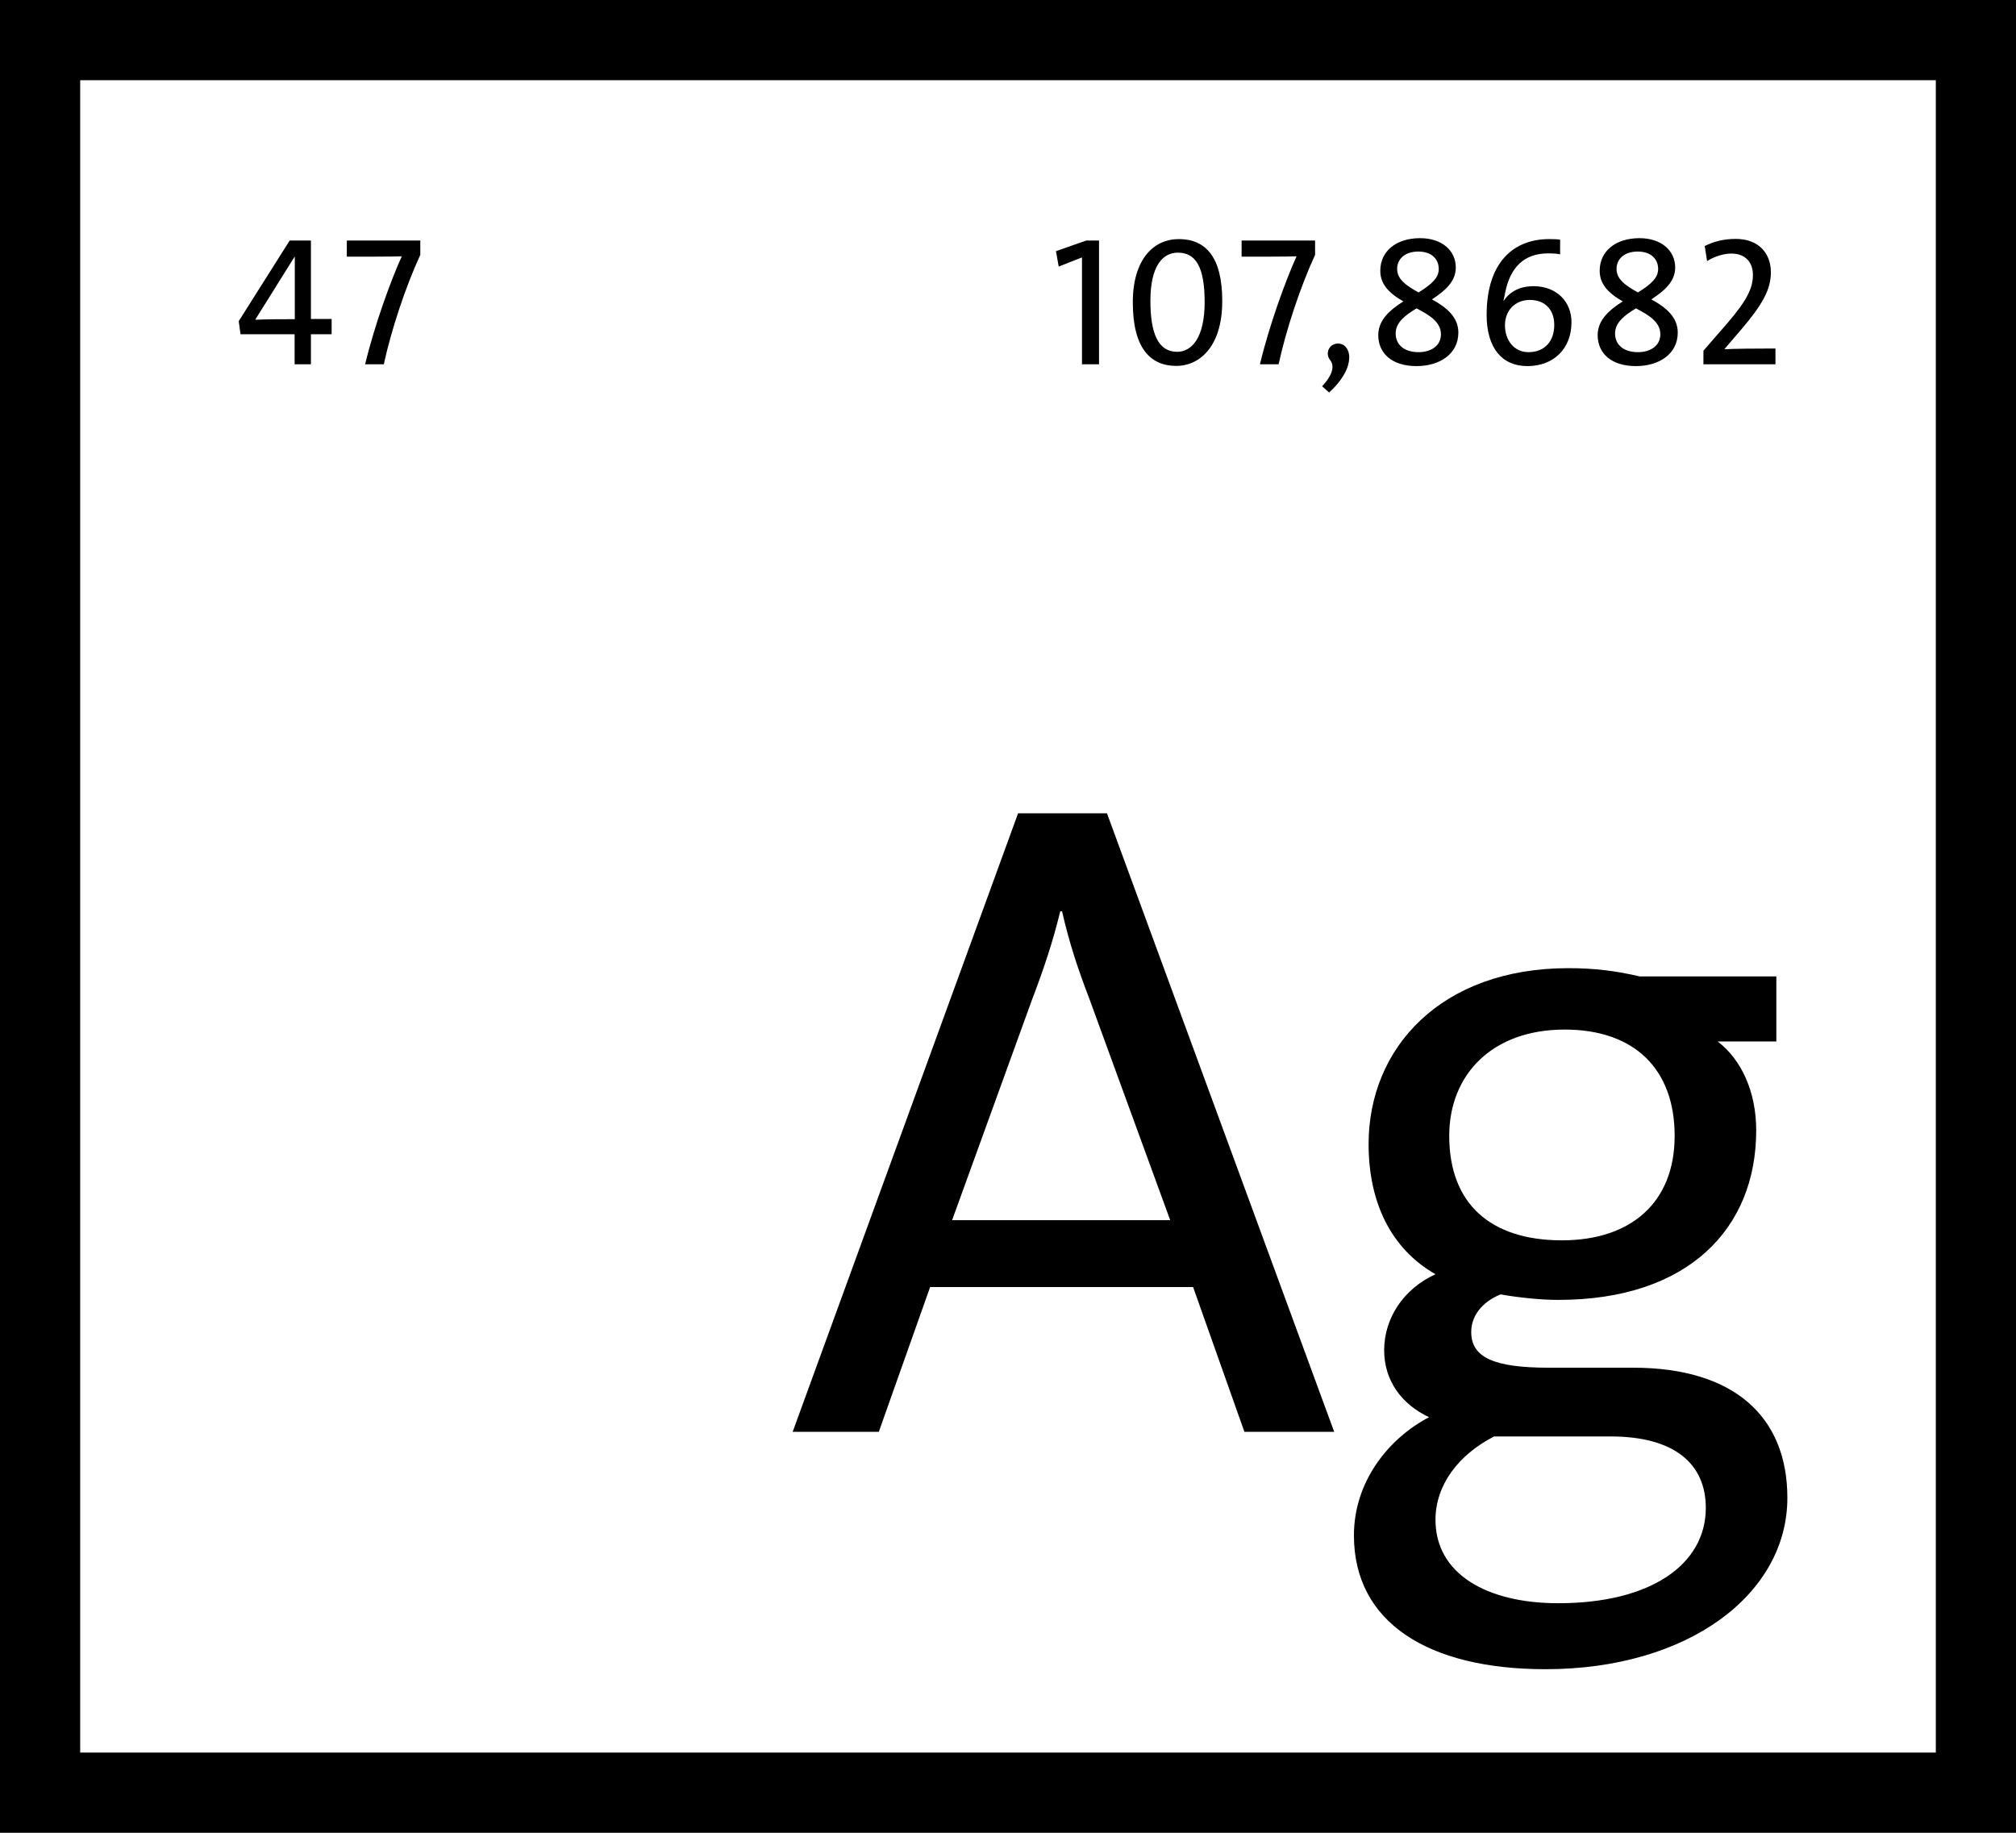 <?xml version="1.0" encoding="UTF-8" standalone="no"?>
<svg width="110px" height="100px" viewBox="0 0 110 100" version="1.1" xmlns="http://www.w3.org/2000/svg" xmlns:xlink="http://www.w3.org/1999/xlink" xmlns:sketch="http://www.bohemiancoding.com/sketch/ns">
    <!-- Generator: Sketch 3.4.2 (15855) - http://www.bohemiancoding.com/sketch -->
    <title>Untitled</title>
    <desc>Created with Sketch.</desc>
    <defs></defs>
    <g id="Page-1" stroke="none" stroke-width="1" fill="none" fill-rule="evenodd" sketch:type="MSPage">
        <g id="ag" sketch:type="MSLayerGroup" fill="#000000">
            <g id="Page-1" sketch:type="MSShapeGroup">
                <path d="M0,0 L0,100 L110,100 L110,0 L0,0 L0,0 L0,0 Z M105.625,95.625 L4.375,95.625 L4.375,4.375 L105.625,4.375 L105.625,95.625 L105.625,95.625 L105.625,95.625 Z M67.9,78.125 L65.1,70.225 L50.75,70.225 L47.95,78.125 L43.25,78.125 L55.55,44.376 L60.4,44.376 L72.799,78.125 L67.9,78.125 L67.9,78.125 L67.9,78.125 Z M59.45,54.525 C58.8,52.825 58.35,51.475 57.95,49.725 L57.85,49.725 C57.45,51.376 56.95,52.875 56.3,54.575 L51.95,66.575 L63.85,66.575 L59.45,54.525 L59.45,54.525 L59.45,54.525 Z M84.325,91.075 C77.925,91.075 73.875,88.525 73.875,83.775 C73.875,80.825 75.775,78.475 77.975,77.325 C76.475,76.625 75.525,75.325 75.525,73.675 C75.525,71.925 76.575,70.325 78.325,69.525 C75.875,68.125 74.675,65.575 74.675,62.425 C74.675,57.175 78.625,52.825 85.575,52.825 C87.025,52.825 88.175,52.975 89.475,53.276 L96.924,53.276 L96.924,56.825 L93.725,56.825 C95.025,57.825 95.825,59.575 95.825,61.675 C95.825,67.025 92.124,70.925 85.025,70.925 C83.975,70.925 82.725,70.775 81.875,70.625 C80.775,71.075 80.275,71.875 80.275,72.675 C80.275,74.075 81.525,74.625 84.525,74.625 L89.125,74.625 C94.525,74.625 97.525,77.225 97.525,81.725 C97.525,86.975 92.125,91.075 84.325,91.075 L84.325,91.075 L84.325,91.075 Z M87.875,78.375 L81.525,78.375 C79.575,79.375 78.325,81.025 78.325,82.925 C78.325,85.875 81.125,87.475 85.025,87.475 C90.125,87.475 93.075,85.325 93.075,82.275 C93.075,79.875 91.375,78.375 87.875,78.375 L87.875,78.375 L87.875,78.375 Z M85.375,56.175 C81.425,56.175 79.075,58.625 79.075,61.975 C79.075,65.675 81.325,67.675 85.225,67.675 C88.975,67.675 91.375,65.625 91.375,61.975 C91.375,58.325 89.175,56.175 85.375,56.175 L85.375,56.175 L85.375,56.175 Z M16.965,18.235 L16.965,19.875 L16.075,19.875 L16.075,18.235 L13.125,18.235 L13.025,17.525 L15.805,13.125 L16.965,13.125 L16.965,17.405 L18.095,17.405 L18.095,18.235 L16.965,18.235 L16.965,18.235 L16.965,18.235 Z M16.085,14.005 L16.075,14.005 L13.925,17.445 C14.515,17.415 15.705,17.415 16.085,17.415 L16.085,14.005 L16.085,14.005 L16.085,14.005 Z M20.943,19.875 L19.923,19.875 C20.433,17.745 21.333,15.275 21.923,13.985 C21.613,14.005 19.513,14.005 18.923,14.005 L18.923,13.125 L22.933,13.125 L22.933,13.905 C22.133,15.635 21.343,18.015 20.943,19.875 L20.943,19.875 L20.943,19.875 Z M59.037,19.875 L59.037,14.045 L57.767,14.545 L57.617,13.705 L59.267,13.125 L59.967,13.125 L59.967,19.875 L59.037,19.875 L59.037,19.875 L59.037,19.875 Z M64.19,19.965 C62.78,19.965 61.81,19.015 61.81,16.495 C61.81,14.155 62.94,13.045 64.32,13.045 C65.78,13.045 66.69,14.015 66.69,16.425 C66.69,18.985 65.39,19.965 64.19,19.965 L64.19,19.965 L64.19,19.965 Z M64.27,13.785 C63.43,13.785 62.77,14.525 62.77,16.415 C62.77,18.205 63.2,19.195 64.23,19.195 C65.04,19.195 65.73,18.405 65.73,16.485 C65.73,14.555 65.24,13.785 64.27,13.785 L64.27,13.785 L64.27,13.785 Z M69.766,19.875 L68.746,19.875 C69.256,17.745 70.156,15.275 70.746,13.985 C70.436,14.005 68.336,14.005 67.746,14.005 L67.746,13.125 L71.756,13.125 L71.756,13.905 C70.956,15.635 70.166,18.015 69.766,19.875 L69.766,19.875 L69.766,19.875 Z M72.14,21.075 C72.78,20.385 72.8,19.925 72.57,19.635 C72.29,19.285 72.52,18.745 73,18.745 C73.74,18.745 74.07,20.005 72.52,21.415 L72.14,21.075 L72.14,21.075 L72.14,21.075 Z M77.293,19.975 C75.933,19.975 75.203,19.265 75.203,18.285 C75.203,17.445 75.863,16.895 76.573,16.445 C75.763,15.985 75.313,15.485 75.313,14.775 C75.313,13.705 76.183,12.995 77.483,12.995 C78.693,12.995 79.433,13.685 79.433,14.595 C79.433,15.385 78.813,15.885 78.133,16.335 C78.963,16.785 79.573,17.325 79.573,18.145 C79.573,19.315 78.553,19.975 77.293,19.975 L77.293,19.975 L77.293,19.975 Z M77.293,16.825 C76.683,17.195 76.153,17.585 76.153,18.195 C76.153,18.815 76.623,19.215 77.403,19.215 C78.073,19.215 78.623,18.875 78.623,18.235 C78.623,17.565 77.983,17.185 77.293,16.825 L77.293,16.825 L77.293,16.825 Z M77.393,13.725 C76.673,13.725 76.233,14.115 76.233,14.675 C76.233,15.215 76.683,15.565 77.403,15.955 C78.173,15.475 78.503,15.135 78.503,14.675 C78.503,14.155 78.133,13.725 77.393,13.725 L77.393,13.725 L77.393,13.725 Z M83.336,19.975 C81.966,19.975 81.116,18.995 81.116,17.185 C81.116,14.255 82.636,13.045 84.526,13.045 C84.766,13.045 84.996,13.055 85.126,13.075 L85.126,13.875 C84.916,13.835 84.736,13.825 84.466,13.825 C83.156,13.825 82.396,14.595 82.126,15.975 C82.106,16.085 82.076,16.245 82.036,16.395 L82.046,16.415 C82.376,15.915 82.926,15.615 83.676,15.615 C84.936,15.615 85.746,16.465 85.746,17.575 C85.746,19.015 84.786,19.975 83.336,19.975 L83.336,19.975 L83.336,19.975 Z M83.476,16.365 C82.646,16.365 82.116,16.965 82.116,17.745 C82.116,18.555 82.606,19.215 83.396,19.215 C84.306,19.215 84.806,18.595 84.806,17.725 C84.806,16.935 84.336,16.365 83.476,16.365 L83.476,16.365 L83.476,16.365 Z M89.264,19.975 C87.904,19.975 87.174,19.265 87.174,18.285 C87.174,17.445 87.834,16.895 88.544,16.445 C87.734,15.985 87.284,15.485 87.284,14.775 C87.284,13.705 88.154,12.995 89.454,12.995 C90.664,12.995 91.404,13.685 91.404,14.595 C91.404,15.385 90.784,15.885 90.104,16.335 C90.934,16.785 91.544,17.325 91.544,18.145 C91.544,19.315 90.524,19.975 89.264,19.975 L89.264,19.975 L89.264,19.975 Z M89.264,16.825 C88.654,17.195 88.124,17.585 88.124,18.195 C88.124,18.815 88.594,19.215 89.374,19.215 C90.044,19.215 90.594,18.875 90.594,18.235 C90.594,17.565 89.954,17.185 89.264,16.825 L89.264,16.825 L89.264,16.825 Z M89.364,13.725 C88.644,13.725 88.204,14.115 88.204,14.675 C88.204,15.215 88.654,15.565 89.374,15.955 C90.144,15.475 90.474,15.135 90.474,14.675 C90.474,14.155 90.104,13.725 89.364,13.725 L89.364,13.725 L89.364,13.725 Z M92.945,19.875 L92.945,19.135 L94.215,17.675 C95.345,16.365 95.645,15.705 95.645,14.995 C95.645,14.345 95.265,13.835 94.465,13.835 C94.025,13.835 93.525,14.005 93.145,14.245 L93.015,13.425 C93.475,13.195 94.015,13.035 94.705,13.035 C95.965,13.035 96.625,13.825 96.625,14.855 C96.625,15.785 96.175,16.615 94.985,18.005 L94.095,19.045 L94.095,19.055 C94.695,19.025 95.735,19.015 96.875,19.015 L96.875,19.875 L92.945,19.875 L92.945,19.875 L92.945,19.875 Z" id="Shape"></path>
            </g>
        </g>
    </g>
</svg>